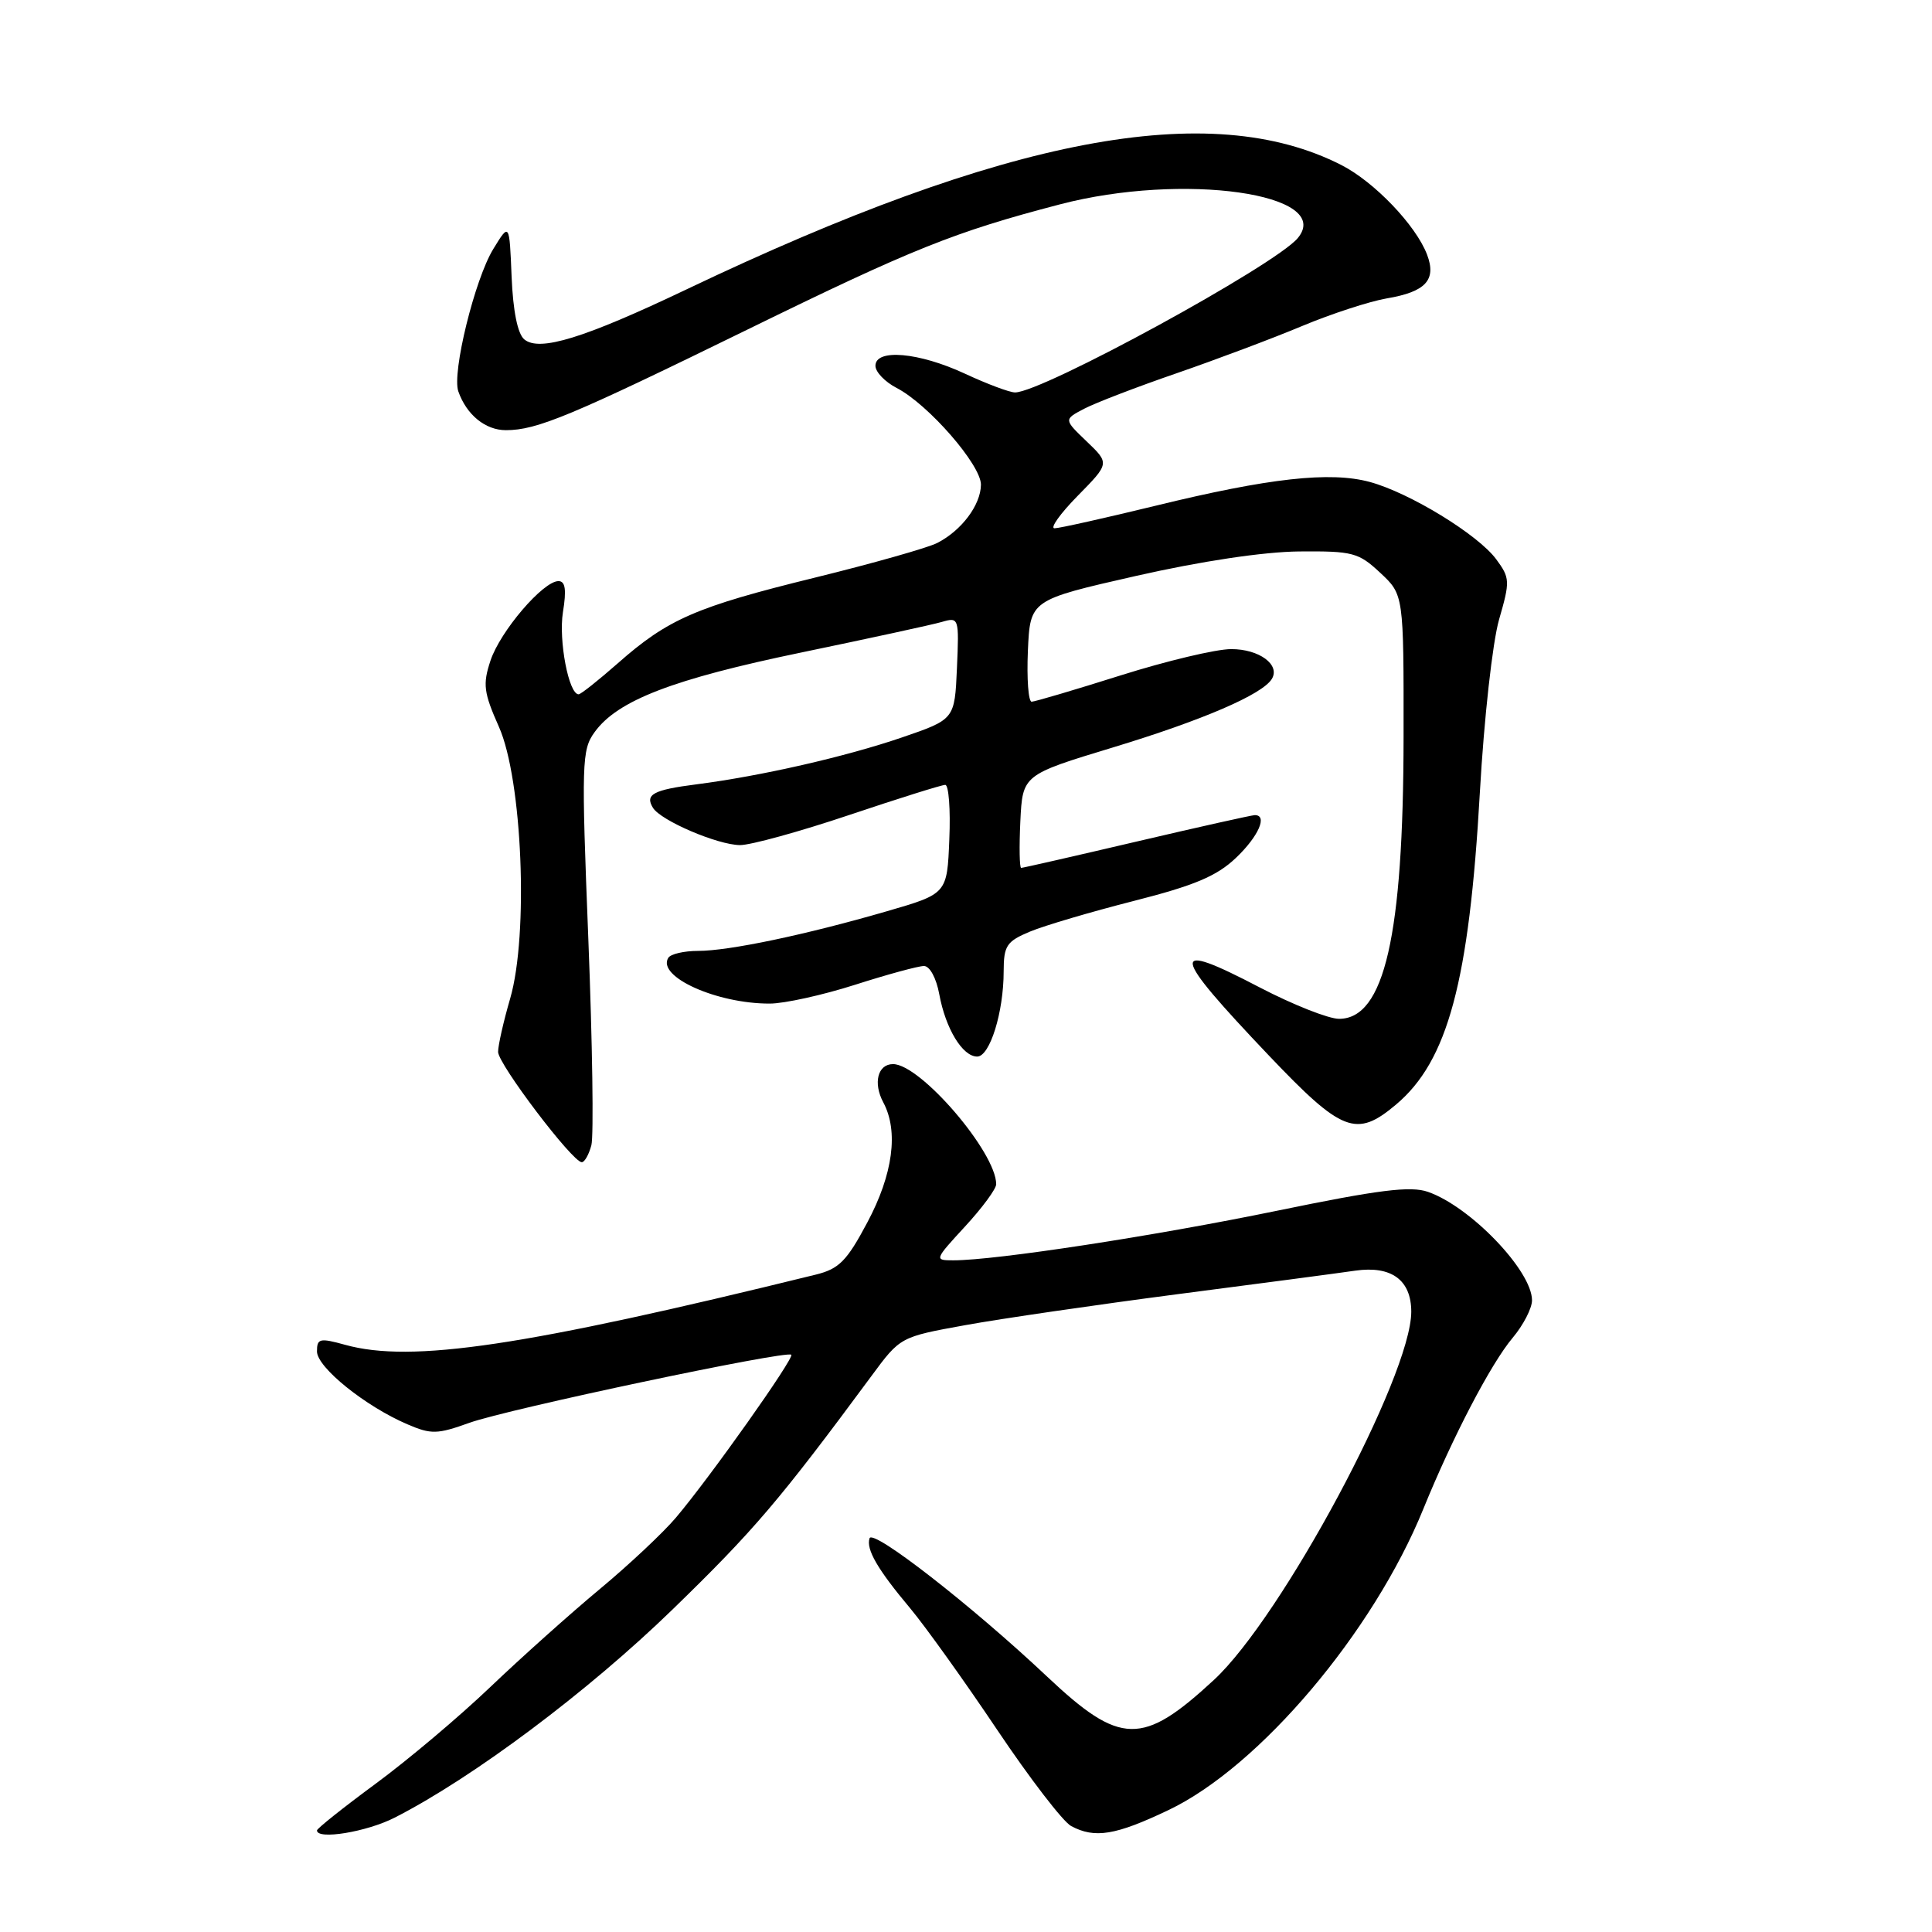 <?xml version="1.0" encoding="UTF-8" standalone="no"?>
<!DOCTYPE svg PUBLIC "-//W3C//DTD SVG 1.1//EN" "http://www.w3.org/Graphics/SVG/1.1/DTD/svg11.dtd" >
<svg xmlns="http://www.w3.org/2000/svg" xmlns:xlink="http://www.w3.org/1999/xlink" version="1.1" viewBox="0 0 256 256">
 <g >
 <path fill="currentColor"
d=" M 52.29 240.85 C 62.67 235.56 77.93 224.13 89.12 213.26 C 99.91 202.78 103.27 198.84 115.47 182.33 C 119.29 177.15 119.29 177.15 127.90 175.59 C 132.63 174.73 145.28 172.89 156.00 171.49 C 166.72 170.10 177.33 168.70 179.57 168.37 C 184.37 167.68 187.00 169.61 187.00 173.82 C 186.98 182.34 169.87 214.25 160.85 222.60 C 151.37 231.37 148.46 231.31 138.75 222.16 C 128.81 212.79 115.65 202.54 115.22 203.83 C 114.74 205.29 116.27 207.94 120.60 213.10 C 122.62 215.52 127.81 222.77 132.13 229.21 C 136.45 235.65 140.86 241.39 141.93 241.96 C 145.07 243.64 147.82 243.19 154.86 239.83 C 166.90 234.08 181.96 216.28 188.60 199.94 C 192.47 190.43 197.55 180.69 200.44 177.26 C 201.85 175.58 203.00 173.35 203.00 172.30 C 203.00 168.39 194.85 159.89 189.22 157.93 C 186.91 157.12 182.74 157.64 169.16 160.44 C 152.90 163.79 131.93 167.00 126.32 167.00 C 123.78 167.00 123.81 166.93 127.87 162.52 C 130.14 160.06 132.00 157.54 132.00 156.92 C 132.00 152.69 121.97 141.00 118.33 141.00 C 116.30 141.00 115.67 143.51 117.04 146.07 C 119.09 149.90 118.33 155.60 114.92 161.99 C 112.21 167.09 111.18 168.13 108.11 168.89 C 69.41 178.41 54.53 180.63 45.75 178.20 C 42.36 177.26 42.00 177.35 42.00 179.07 C 42.00 181.18 48.42 186.35 53.99 188.73 C 57.13 190.08 57.94 190.06 62.20 188.53 C 67.26 186.71 104.23 178.90 104.85 179.51 C 105.28 179.94 94.06 195.79 89.55 201.11 C 87.87 203.09 83.35 207.34 79.50 210.54 C 75.65 213.74 69.12 219.58 65.00 223.51 C 60.88 227.45 54.01 233.24 49.75 236.37 C 45.49 239.51 42.00 242.29 42.00 242.54 C 42.00 243.82 48.59 242.74 52.29 240.85 Z  M 78.36 151.75 C 78.68 150.51 78.50 138.25 77.96 124.51 C 77.03 101.04 77.08 99.36 78.79 97.01 C 81.83 92.80 89.18 89.98 106.22 86.45 C 115.17 84.59 123.53 82.78 124.80 82.41 C 127.06 81.75 127.09 81.86 126.80 88.53 C 126.50 95.32 126.50 95.32 119.50 97.72 C 112.05 100.27 100.84 102.83 92.28 103.93 C 86.56 104.66 85.43 105.27 86.52 107.04 C 87.57 108.74 95.07 111.95 98.05 111.98 C 99.45 111.99 105.95 110.20 112.50 108.00 C 119.05 105.80 124.78 104.00 125.25 104.00 C 125.71 104.00 125.96 107.25 125.79 111.21 C 125.50 118.43 125.50 118.43 117.50 120.75 C 106.74 123.87 96.60 126.00 92.49 126.00 C 90.64 126.00 88.86 126.41 88.55 126.92 C 87.01 129.41 94.97 133.00 102.00 132.98 C 103.92 132.98 109.00 131.86 113.29 130.49 C 117.57 129.12 121.68 128.00 122.43 128.00 C 123.20 128.00 124.07 129.61 124.46 131.75 C 125.30 136.31 127.54 140.00 129.48 140.00 C 131.16 140.00 132.99 134.13 132.99 128.70 C 133.00 125.31 133.37 124.74 136.48 123.44 C 138.40 122.64 144.58 120.82 150.23 119.38 C 158.25 117.34 161.21 116.10 163.75 113.69 C 166.76 110.84 168.02 107.98 166.25 108.01 C 165.84 108.02 158.80 109.59 150.61 111.51 C 142.42 113.43 135.54 115.00 135.31 115.00 C 135.09 115.00 135.04 112.23 135.20 108.84 C 135.50 102.67 135.50 102.67 147.50 99.03 C 159.35 95.43 167.25 92.03 168.52 89.97 C 169.68 88.09 166.85 86.00 163.13 86.01 C 161.13 86.01 154.55 87.58 148.50 89.49 C 142.45 91.40 137.14 92.97 136.70 92.98 C 136.27 92.99 136.04 89.96 136.20 86.25 C 136.50 79.50 136.50 79.50 150.50 76.32 C 159.19 74.35 167.40 73.12 172.14 73.07 C 179.25 73.01 180.01 73.21 182.89 75.90 C 186.00 78.80 186.00 78.80 185.98 97.65 C 185.96 123.99 183.44 135.00 177.43 135.00 C 176.04 135.00 171.32 133.13 166.94 130.85 C 154.78 124.50 154.99 126.04 168.16 139.89 C 177.83 150.05 179.72 150.79 184.97 146.37 C 191.85 140.59 194.67 130.07 196.09 105.00 C 196.64 95.23 197.77 85.12 198.63 82.11 C 200.10 77.02 200.09 76.59 198.26 74.11 C 195.85 70.84 186.78 65.29 181.50 63.86 C 176.25 62.44 168.15 63.34 153.13 67.01 C 146.39 68.65 140.36 70.00 139.73 70.00 C 139.10 70.00 140.48 68.06 142.80 65.70 C 147.03 61.40 147.03 61.40 143.99 58.49 C 140.95 55.58 140.95 55.58 143.66 54.16 C 145.15 53.38 150.67 51.26 155.93 49.45 C 161.19 47.63 168.68 44.82 172.56 43.19 C 176.44 41.57 181.48 39.93 183.75 39.54 C 188.92 38.67 190.37 37.09 189.09 33.73 C 187.61 29.85 182.11 24.10 177.74 21.87 C 160.36 13.00 133.38 18.12 91.00 38.33 C 77.36 44.83 71.48 46.64 69.47 44.97 C 68.59 44.24 67.98 41.23 67.79 36.66 C 67.50 29.50 67.50 29.50 65.36 33.00 C 62.91 37.00 59.86 49.41 60.73 51.86 C 61.82 54.97 64.32 57.00 67.03 57.00 C 71.14 57.00 75.58 55.15 99.00 43.69 C 120.94 32.95 126.47 30.73 140.44 27.08 C 156.76 22.81 176.85 25.66 171.96 31.55 C 168.97 35.15 138.10 52.00 134.50 52.00 C 133.78 52.00 130.79 50.88 127.85 49.51 C 121.76 46.68 116.00 46.17 116.00 48.47 C 116.00 49.29 117.26 50.60 118.80 51.40 C 123.00 53.57 130.00 61.61 129.98 64.23 C 129.95 66.91 127.42 70.29 124.20 71.94 C 122.94 72.59 115.62 74.66 107.93 76.55 C 92.22 80.41 88.51 82.02 81.85 87.90 C 79.29 90.15 76.96 92.00 76.67 92.00 C 75.36 92.00 74.00 84.86 74.59 81.13 C 75.08 78.13 74.91 77.00 74.00 77.00 C 71.96 77.00 66.27 83.66 64.99 87.54 C 63.95 90.67 64.09 91.77 66.11 96.31 C 69.21 103.28 70.06 123.84 67.60 132.31 C 66.72 135.33 66.00 138.51 66.00 139.38 C 66.00 140.99 75.86 154.00 77.09 154.00 C 77.46 154.00 78.03 152.99 78.36 151.75 Z "/>
</g>
</svg>